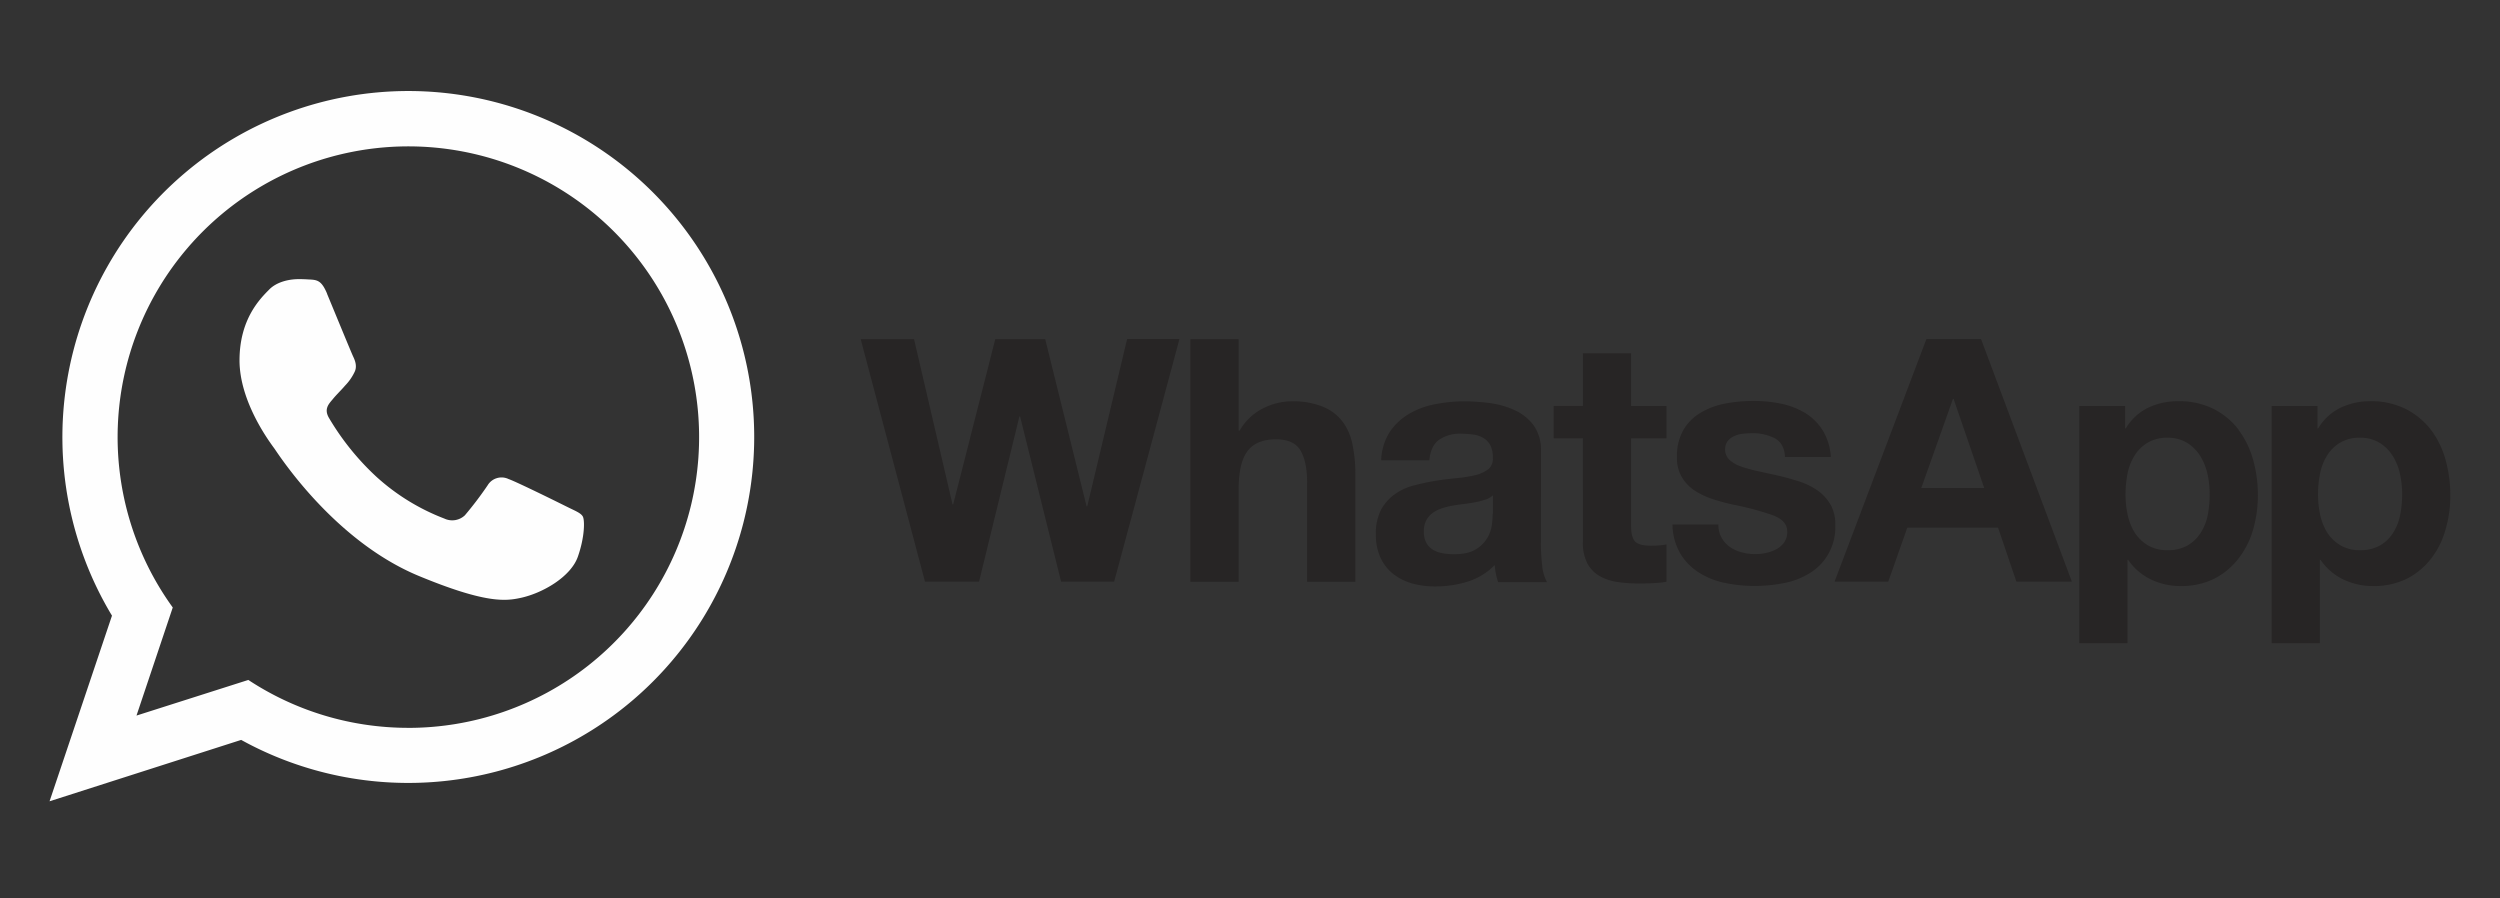 <svg id="Layer_1" data-name="Layer 1" xmlns="http://www.w3.org/2000/svg" xmlns:xlink="http://www.w3.org/1999/xlink" viewBox="0 0 835 300"><rect x="0" y="0" width="835" height="300" fill="#333333" stroke="none"/><defs><style>.cls-1{fill:#272525;}.cls-2{fill:#fefefe;}.cls-3{fill:url(#linear-gradient);}.cls-4{fill:none;}</style><linearGradient id="linear-gradient" x1="-2692.06" y1="-168054.15" x2="-2692.06" y2="-169145.32" gradientTransform="matrix(0.01, 0, 0, -0.01, -4853.65, -3974.24)" gradientUnits="userSpaceOnUse"><stop offset="0" stop-color="#6ebf61"/><stop offset="0.23" stop-color="#50a557"/><stop offset="0.52" stop-color="#2a904f"/><stop offset="0.81" stop-color="#50a557"/><stop offset="1" stop-color="#6ebf63"/></linearGradient></defs><path class="cls-1" d="M801.64,172.05a17.31,17.31,0,0,1-2.35,5.94,12.73,12.73,0,0,1-4.33,4.17,13.09,13.09,0,0,1-6.63,1.6,12.5,12.5,0,0,1-6.57-1.6,13.39,13.39,0,0,1-4.4-4.17,18.78,18.78,0,0,1-2.4-5.94,31.51,31.51,0,0,1-.74-6.91,35.14,35.14,0,0,1,.69-7,17.42,17.42,0,0,1,2.34-6,12.88,12.88,0,0,1,4.34-4.28,12.48,12.48,0,0,1,6.62-1.66,12.2,12.2,0,0,1,6.51,1.66,13.82,13.82,0,0,1,4.4,4.34,18.75,18.75,0,0,1,2.46,6.06,31.38,31.38,0,0,1,.74,6.91A35.58,35.58,0,0,1,801.64,172.05Zm15.19-18.45a30.3,30.3,0,0,0-4.86-10,24.81,24.81,0,0,0-8.28-6.91A25.65,25.65,0,0,0,791.76,134a23.07,23.07,0,0,0-10,2.17,17.68,17.68,0,0,0-7.48,6.91h-.23v-7.48H758.74v79.22h16.11V187h.23a19.15,19.15,0,0,0,7.54,6.51,22.64,22.64,0,0,0,10,2.23A24.73,24.73,0,0,0,804,193.24a24,24,0,0,0,8-6.69,27.75,27.75,0,0,0,4.8-9.65,39.38,39.38,0,0,0,1.6-11.36,43.62,43.62,0,0,0-1.6-12v.06Zm-79.45,18.45A17.1,17.1,0,0,1,735,178a12.76,12.76,0,0,1-4.34,4.17,13.06,13.06,0,0,1-6.63,1.6,12.65,12.65,0,0,1-6.57-1.6,13.36,13.36,0,0,1-4.39-4.17,18.33,18.33,0,0,1-2.4-5.94,31.51,31.51,0,0,1-.74-6.91,35.15,35.15,0,0,1,.68-7,17.83,17.83,0,0,1,2.34-6,13.06,13.06,0,0,1,4.34-4.28,12.49,12.49,0,0,1,6.63-1.66,12.2,12.2,0,0,1,6.51,1.66,13.92,13.92,0,0,1,4.4,4.34,19.21,19.21,0,0,1,2.46,6.06,31.37,31.37,0,0,1,.73,6.91A34.82,34.82,0,0,1,737.38,172.05Zm10.34-28.5a24.33,24.33,0,0,0-8.28-6.91A25.69,25.69,0,0,0,727.5,134a23.07,23.07,0,0,0-10,2.17,17.74,17.74,0,0,0-7.48,6.91h-.23v-7.48H694.48v79.22h16.11V187h.23a19.29,19.29,0,0,0,7.54,6.51,22.67,22.67,0,0,0,10,2.23,24.55,24.55,0,0,0,11.31-2.51,24.1,24.1,0,0,0,8-6.69,28.57,28.57,0,0,0,4.86-9.65,41.61,41.61,0,0,0,1.6-11.36,43.62,43.62,0,0,0-1.6-12,29.36,29.36,0,0,0-4.91-10v.06ZM641.71,163l10.57-29.76h.22L662.73,163Zm1.71-49.75-30.67,81h17.94l6.34-18h30.33l6.11,18H692l-30.33-81H643.42Zm-32,55.34a15.13,15.13,0,0,0-4.23-4.68,23,23,0,0,0-5.94-3q-3.39-1.11-6.85-1.94c-2.29-.51-4.52-1-6.69-1.48a50.23,50.23,0,0,1-5.82-1.55,11.66,11.66,0,0,1-4.11-2.22,4.89,4.89,0,0,1-.69-6.46,6.33,6.33,0,0,1,2.23-1.65,9.14,9.14,0,0,1,2.91-.75,29.57,29.57,0,0,1,3-.17,16.15,16.15,0,0,1,7.48,1.66c2.12,1.08,3.32,3.2,3.49,6.28h15.3a19.07,19.07,0,0,0-2.79-9,18,18,0,0,0-5.83-5.72,25.58,25.58,0,0,0-8-3.08,44.45,44.45,0,0,0-9.25-.91,50.07,50.07,0,0,0-9.31.85,24.73,24.73,0,0,0-8.16,3,16,16,0,0,0-5.83,5.71,17.53,17.53,0,0,0-2.23,9.31,12.28,12.28,0,0,0,1.6,6.51,14.09,14.09,0,0,0,4.17,4.46,26.38,26.38,0,0,0,5.94,2.86,66.56,66.56,0,0,0,6.86,1.88,98.62,98.62,0,0,1,13.48,3.6c3.19,1.2,4.79,3,4.79,5.42a6.12,6.12,0,0,1-1,3.6,7.67,7.67,0,0,1-2.58,2.29,12.64,12.64,0,0,1-3.42,1.25,16.15,16.15,0,0,1-3.6.4,17,17,0,0,1-4.57-.57,12.42,12.42,0,0,1-3.94-1.77,9.76,9.76,0,0,1-2.8-3.08,8.65,8.65,0,0,1-1.08-4.46H558.61a19.71,19.71,0,0,0,2.68,9.82,19.31,19.31,0,0,0,6.23,6.29,25.85,25.85,0,0,0,8.68,3.42,48,48,0,0,0,10,1,51,51,0,0,0,9.82-1,24.75,24.75,0,0,0,8.57-3.37,17.85,17.85,0,0,0,8.39-16,13.22,13.22,0,0,0-1.6-6.86l.06.12ZM544.78,118h-16.1v17.59h-9.77V146.4h9.77V181a15,15,0,0,0,1.48,7.14,10.67,10.67,0,0,0,4.06,4.23,17,17,0,0,0,5.88,2,46.56,46.56,0,0,0,7.08.51c1.6,0,3.2,0,4.91-.11a32.66,32.66,0,0,0,4.52-.46V181.81a14.93,14.93,0,0,1-2.4.35c-.88.06-1.75.1-2.63.11-2.74,0-4.51-.46-5.42-1.37s-1.38-2.74-1.38-5.43V146.4h11.83V135.61H544.78V118Zm-46.21,53.57a36.58,36.58,0,0,1-.28,3.66,11.26,11.26,0,0,1-1.54,4.45,10.9,10.9,0,0,1-3.89,3.83c-1.71,1.08-4.22,1.6-7.36,1.6a21.75,21.75,0,0,1-3.77-.34,9.76,9.76,0,0,1-3.2-1.2,6.17,6.17,0,0,1-2.17-2.35,7.61,7.61,0,0,1-.8-3.65,8.13,8.13,0,0,1,.8-3.77,7.9,7.9,0,0,1,2.11-2.46,11.16,11.16,0,0,1,3.09-1.54,24.2,24.2,0,0,1,3.59-.91c1.29-.23,2.59-.42,3.89-.57s2.51-.35,3.71-.58a24.57,24.57,0,0,0,3.31-.85,6.87,6.87,0,0,0,2.57-1.43v6Zm16.11,9.65V150.68a14.07,14.07,0,0,0-2.4-8.56,16.28,16.28,0,0,0-6.11-5,28.82,28.82,0,0,0-8.28-2.45,67.27,67.27,0,0,0-9-.63,50.35,50.35,0,0,0-9.71,1,26.74,26.74,0,0,0-8.68,3.26,19.86,19.86,0,0,0-6.34,6,18.88,18.88,0,0,0-2.85,9.42h16.1c.29-3.2,1.37-5.43,3.2-6.8a12.13,12.13,0,0,1,7.48-2.05,30.46,30.46,0,0,1,4.06.28,8.83,8.83,0,0,1,3.31,1.15,6.2,6.2,0,0,1,2.29,2.39,8.58,8.58,0,0,1,.85,4.17,4.45,4.45,0,0,1-1.48,3.83,11.44,11.44,0,0,1-4.34,2,43.94,43.94,0,0,1-6.23,1c-2.34.23-4.74.51-7.14.91s-4.79.91-7.19,1.54a18.83,18.83,0,0,0-6.34,2.92,15.22,15.22,0,0,0-4.57,5.13,16.91,16.91,0,0,0-1.77,8.23,18.2,18.2,0,0,0,1.54,7.83,14.82,14.82,0,0,0,4.22,5.42,18.33,18.33,0,0,0,6.34,3.2,28.35,28.35,0,0,0,7.83,1,35.76,35.76,0,0,0,10.68-1.6,21.34,21.34,0,0,0,9.08-5.54,24,24,0,0,0,1.14,5.71h16.34a13.75,13.75,0,0,1-1.6-5.43,66.36,66.36,0,0,1-.46-7.59v-.18Zm-66.37-40.55a15.82,15.82,0,0,0-6.51-4.85,26.72,26.72,0,0,0-10.62-1.78,21.27,21.27,0,0,0-9.31,2.35,18.66,18.66,0,0,0-7.82,7.42h-.35V113.27H397.6v81.05h16.1V163.54c0-6,1-10.28,3-12.91s5.14-3.89,9.54-3.89c3.83,0,6.57,1.2,8.05,3.6s2.29,6,2.29,10.85v33.13h16.11V158.23a47.9,47.9,0,0,0-1-9.94,18.43,18.43,0,0,0-3.37-7.6Zm-85.16,28.44h-.23L349.1,113.28H332.42l-14.05,55.17h-.23l-12.85-55.17H287.47l21.48,81H327l13.48-55.17h.23l13.7,55.17h17.71l9.71-36,12.11-45.06H376.46l-13.31,55.85Z"/><path class="cls-2" d="M136.4,243.1a97.06,97.06,0,0,1-53.46-16L45.59,239l12.11-36.1a97.11,97.11,0,1,1,78.65,40.21Zm0-212.7a115.61,115.61,0,0,0-99,175.23l-20.85,62,64-20.5A115.55,115.55,0,1,0,136.4,30.4Z"/><path class="cls-3" d="M136.4,48.79a97.09,97.09,0,0,0-78.65,154.1L45.64,239,83,227.05A97.15,97.15,0,1,0,136.46,48.79Z"/><path class="cls-2" d="M109.27,98.14c-1.88-4.51-3.31-4.68-6.17-4.8-1.08-.07-2.17-.11-3.25-.11-3.72,0-7.6,1.08-9.94,3.48C87.05,99.62,80,106.42,80,120.36s10.17,27.41,11.54,29.3,19.82,30.9,48.38,42.72c22.33,9.25,29,8.4,34,7.31,7.42-1.6,16.73-7.08,19.07-13.71s2.35-12.28,1.66-13.48-2.57-1.88-5.43-3.31-16.73-8.28-19.36-9.19a5.42,5.42,0,0,0-7,2.11,118.41,118.41,0,0,1-7.59,10,6.15,6.15,0,0,1-6.86,1.09,71.91,71.91,0,0,1-22.79-14.05,86.9,86.9,0,0,1-15.76-19.59c-1.66-2.86-.17-4.52,1.14-6.06,1.43-1.77,2.8-3,4.23-4.68a16.86,16.86,0,0,0,3.14-4.46c1-1.88.28-3.82-.4-5.25s-6.4-15.37-8.74-21Z"/><rect class="cls-4" width="835" height="300"/></svg>